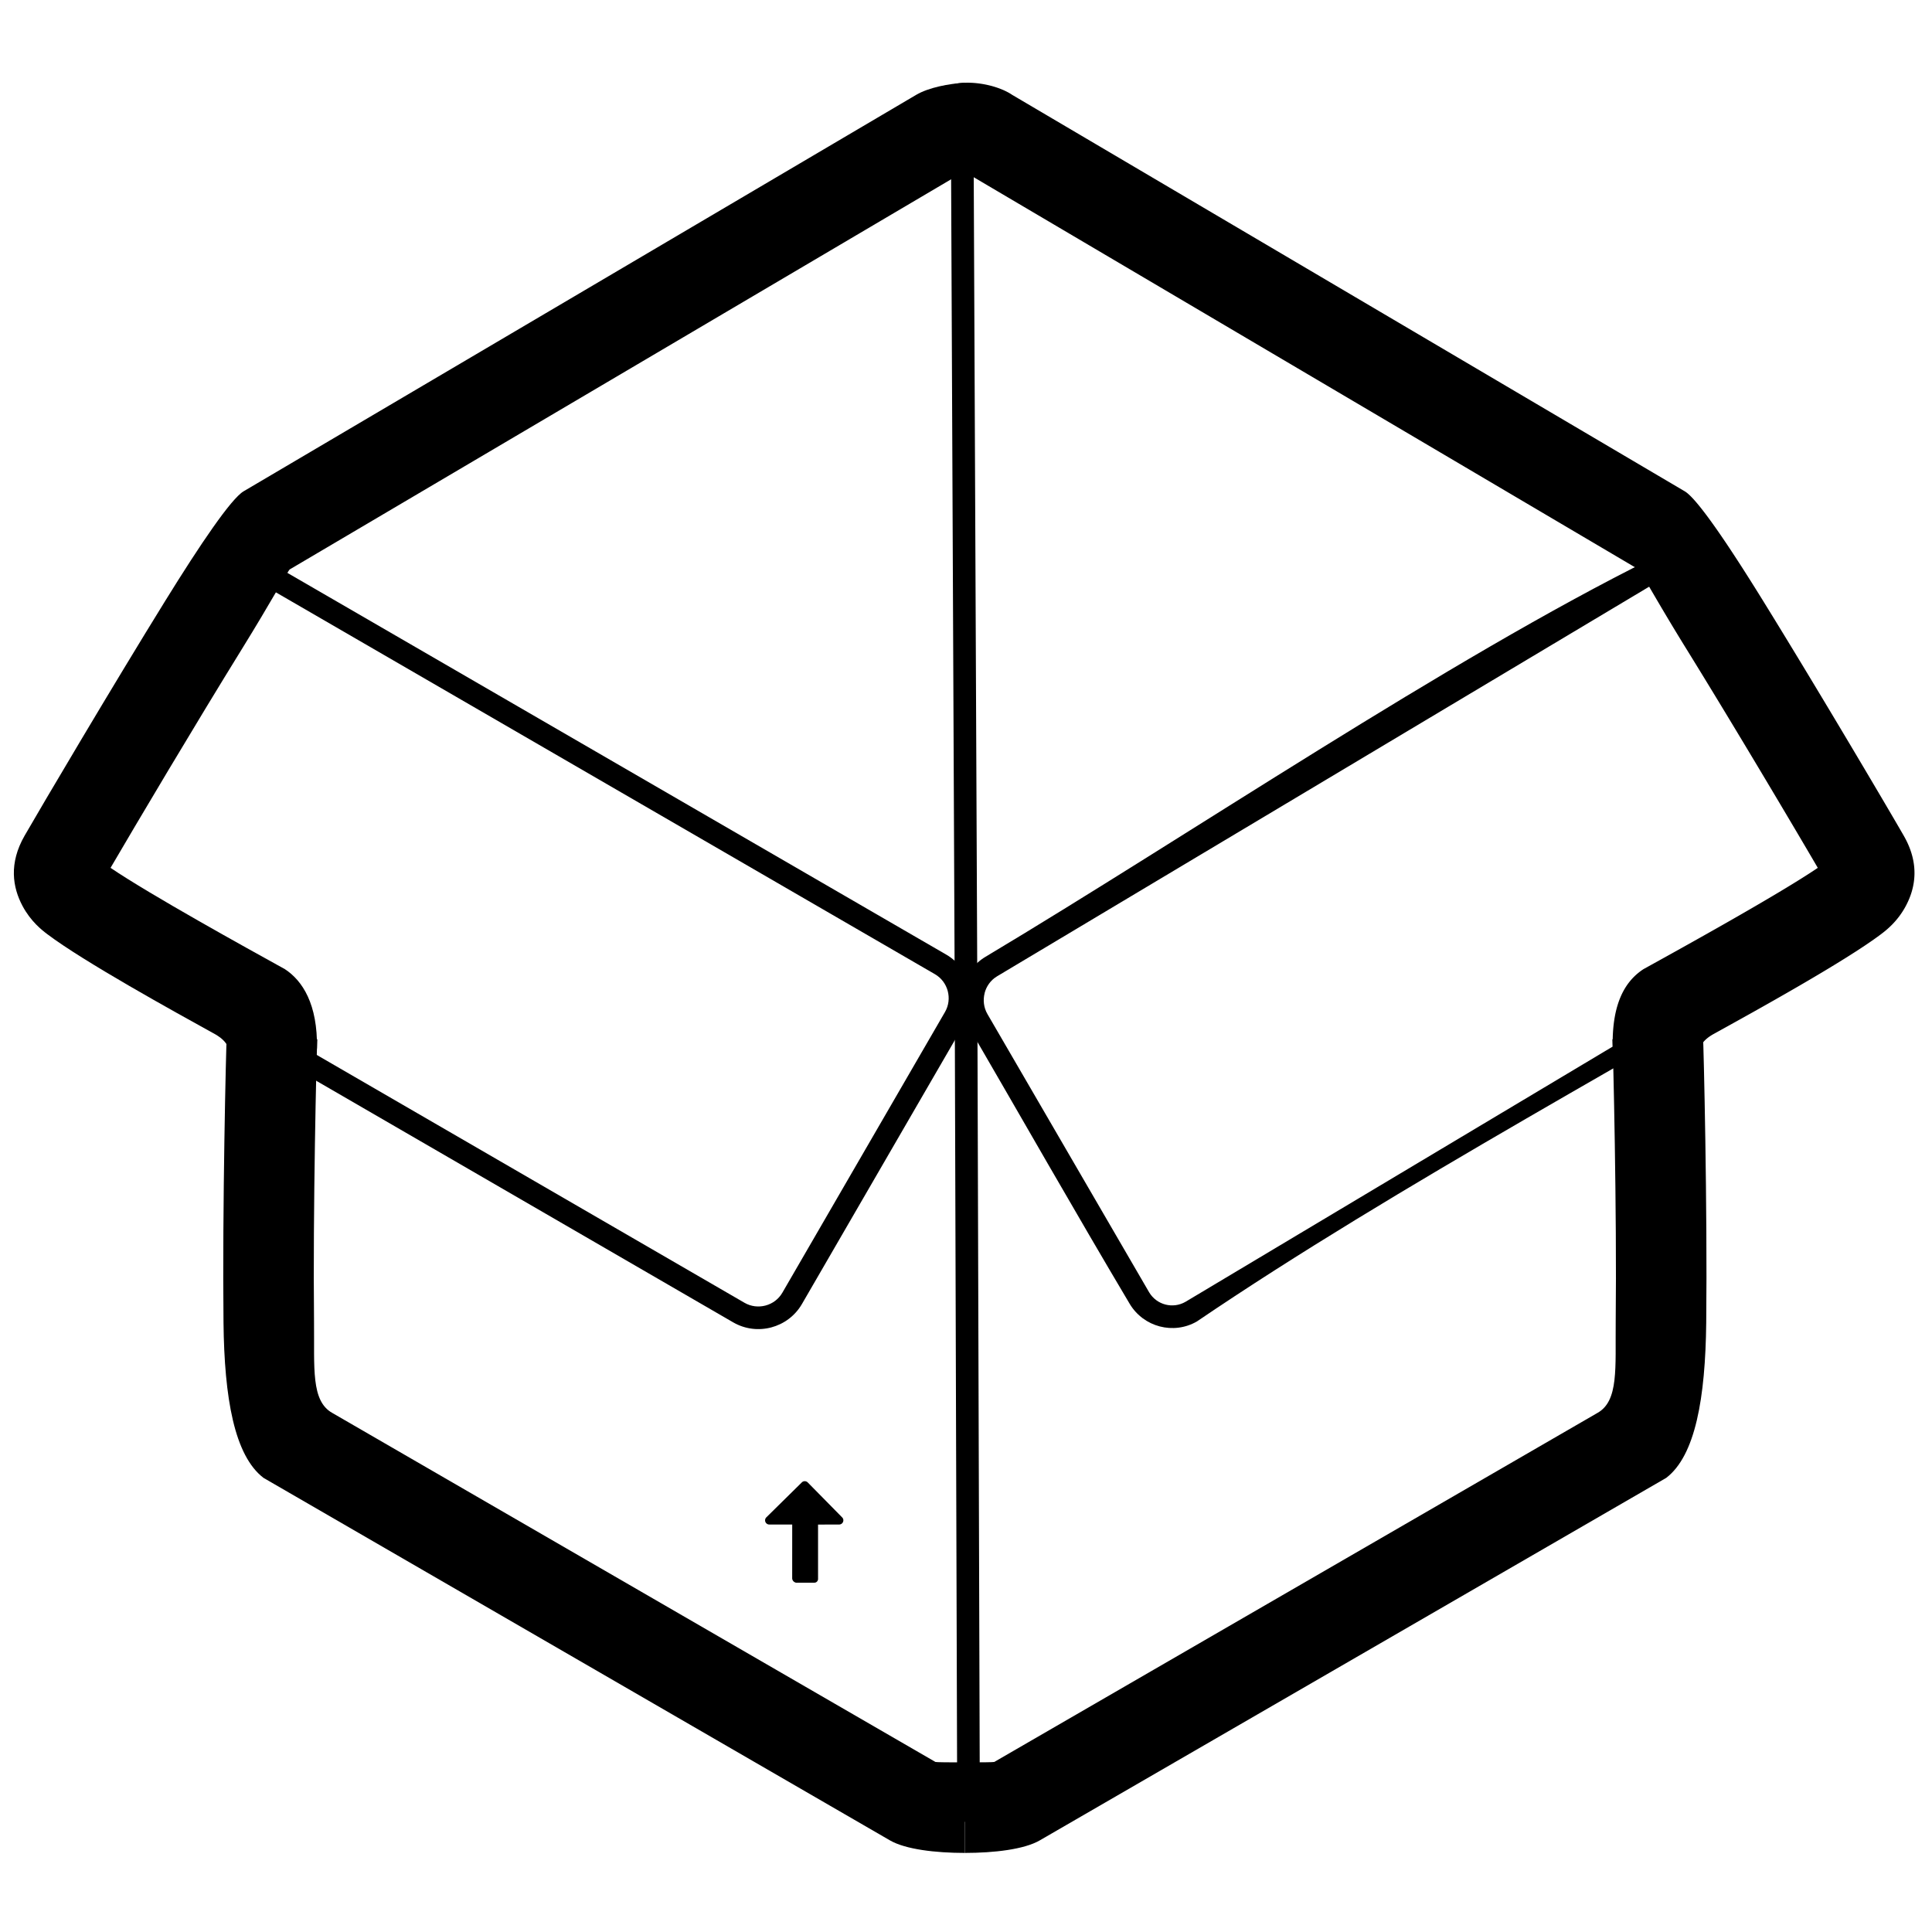 <?xml version="1.0" standalone="no"?><!DOCTYPE svg PUBLIC "-//W3C//DTD SVG 1.1//EN" "http://www.w3.org/Graphics/SVG/1.1/DTD/svg11.dtd"><svg class="icon" width="200px" height="200.00px" viewBox="0 0 1024 1024" version="1.1" xmlns="http://www.w3.org/2000/svg"><path fill="#000000" d="M127.507 454.694"  /><path fill="#000000" d="M511.032 93.875c-2.594-0.014-4.958-0.005-5.082 0.068L153.588 301.786c-0.869 0.512-10.158 17.613-25.11 41.777-25.062 40.508-56.817 94.029-69.881 116.413 20.972 14.239 72.009 42.429 92.355 53.668 9.356 6.081 17.475 18.57 17.048 42.059l-31.486-6.055-3.168 8.876c-2.951 1.765-8.434 3.374-11.385 5.139 1.413-9.68-4.617-13.5-7.631-15.336-22.796-12.593-69.815-38.548-89.228-53.175-2.85-2.145-8.784-6.762-13.158-14.971-5.243-9.839-7.361-22.54 1.106-37.263 9.238-16.07 46.444-79.056 74.602-124.566 18.572-30.015 34.874-54.065 41.477-57.96L485.591 50.273c6.658-3.924 17.521-5.961 25.783-6.407l-0.341 50.009zM132.233 549.583l-1.898 3.456 0.857 1.471 2.691-4.902-1.65-0.026z m-1.898 3.456l1.898-3.456-4.239-0.067c0.744 0.952 1.568 2.229 2.342 3.523z m0.857 1.471l2.691-4.902 2.63 0.041-3.168 8.876c0.009 0.002-0.927-1.857-2.154-4.016z"  /><path fill="#000000" d="M145.608 313.593c-3.485-2.019-7.496-2.425-11.146-1.456-3.627 0.966-6.893 3.309-8.912 6.794l-86.197 148.772c-2.019 3.487-2.425 7.497-1.456 11.145 0.954 3.586 3.253 6.815 6.67 8.839l350.037 202.815c3.487 2.019 7.499 2.425 11.148 1.456 3.627-0.966 6.893-3.311 8.911-6.794l86.199-148.772c2.019-3.485 2.427-7.497 1.456-11.146-0.964-3.628-3.311-6.893-6.796-8.912L145.608 313.593z m-14.196-13.044c6.589-1.754 13.855-1.004 20.202 2.674l349.913 202.74c6.351 3.678 10.621 9.622 12.38 16.23 1.753 6.591 1.002 13.858-2.674 20.204l-86.199 148.772c-3.68 6.349-9.627 10.621-16.232 12.377-6.588 1.754-13.855 1.004-20.204-2.674L38.685 498.13c-6.349-3.678-10.619-9.624-12.377-16.23-1.615-6.065-1.108-12.704 1.853-18.673v-0.114l87.018-150.187c3.678-6.349 9.624-10.619 16.232-12.377z"  /><path fill="#000000" d="M522.312 507.131c107.747-64.379 245.009-157.411 353.365-211.139 6.158-3.56 13.206-4.309 19.639-2.635 6.436 1.676 12.25 5.787 15.935 11.928 5.815 5.424 75.411 129.737 85.823 147.652 3.657 6.292 4.441 13.517 2.76 20.079h-0.024c-1.69 6.584-5.852 12.535-12.078 16.253C875.511 556.322 740.396 628.439 634.368 700.407c-6.158 3.56-13.208 4.308-19.64 2.635-6.434-1.676-12.25-5.784-15.935-11.928-29.032-48.841-57.257-98.502-85.823-147.652-3.656-6.291-4.441-13.517-2.76-20.079h0.024c1.69-6.583 5.852-12.534 12.078-16.253zM881.492 306.534L528.473 517.458c-3.405 2.033-5.688 5.304-6.618 8.931l0.022 0.005c-0.934 3.647-0.514 7.642 1.49 11.09l85.728 147.512c1.99 3.318 5.127 5.535 8.596 6.439 3.475 0.903 7.299 0.49 10.656-1.451L981.571 478.942c3.405-2.031 5.688-5.304 6.618-8.931l-0.022-0.007c0.934-3.645 0.514-7.641-1.49-11.088l-85.751-147.535c-1.981-3.306-5.113-5.516-8.573-6.417-3.459-0.901-7.264-0.493-10.609 1.423l-0.253 0.147zM168.182 550.844c-0.413 7.207-2.386 90.899-1.741 149.734 0.266 24.438-1.717 42.001 9.75 48.345l319.609 184.945c0.287 0.166 7.24 0.237 15.599 0.241v47.978c-15.532-0.009-31.43-1.864-39.683-6.637L139.691 783.319c-15.468-11.802-20.789-42.272-21.228-82.365-0.66-60.317 1.323-145.469 1.741-152.745l47.978 2.635z"  /><path fill="#000000" d="M507.368 965.601l-1.352-439.33h11.994l1.352 439.33z"  /><path fill="#000000" d="M516.047 81.213l1.964 445.036-11.994 0.048-1.964-445.036zM421.579 836.536l0.01-29.716c0-0.345-0.077-0.473-0.398-0.473l-13.46-0.026a0.51 0.51 0 0 1-0.476-0.321 0.503 0.503 0 0 1 0.114-0.561l18.806-18.524c0.201-0.2 0.529-0.196 0.729 0.005l18.241 18.524c0.15 0.15 0.189 0.364 0.108 0.56a0.508 0.508 0 0 1-0.474 0.317l-12.51 0.041c-0.212 0-0.387 0.201-0.387 0.367l0.005 30.061c0 0.253-0.079 0.364-0.299 0.364h-9.59c-0.08 0-0.418-0.37-0.418-0.618z"  /><path fill="#000000" d="M419.876 836.536l0.014-28.491-12.158-0.024c-0.442 0.007-0.879-0.128-1.242-0.374l-0.012-0.014a2.179 2.179 0 0 1-0.788-0.973 2.237 2.237 0 0 1-0.137-1.28l0.005-0.026c0.087-0.416 0.294-0.812 0.626-1.137l18.799-18.517c0.432-0.425 0.995-0.642 1.558-0.642l0.02 0.007c0.561 0.007 1.126 0.224 1.55 0.647l18.237 18.528c0.328 0.321 0.539 0.73 0.616 1.164 0.072 0.408 0.031 0.829-0.133 1.232-0.169 0.423-0.457 0.763-0.8 0.998l-0.039 0.027c-0.358 0.234-0.782 0.365-1.213 0.365l-11.197 0.029 0.005 28.733c0.007 0.507-0.126 0.935-0.42 1.316l-0.02 0.02c-0.404 0.505-0.911 0.734-1.558 0.734h-9.59c-0.478 0-1.323-0.466-1.703-1.038-0.23-0.358-0.422-0.809-0.418-1.287z m3.417-29.716l-0.014 28.628h6.907l-0.005-28.718c-0.007-0.543 0.246-1.103 0.65-1.49l0.014-0.012c0.357-0.331 0.852-0.572 1.423-0.572l9.687-0.026-15.43-15.671-15.906 15.667 10.573 0.02c0.722-0.007 1.234 0.222 1.652 0.748 0.345 0.435 0.452 0.876 0.449 1.425zM511.044 93.875c2.594-0.014 4.946-0.005 5.071 0.068l352.362 207.843c0.869 0.512 10.158 17.613 25.11 41.777 25.062 40.508 56.817 94.029 69.881 116.413-20.972 14.239-72.009 42.429-92.355 53.668-9.356 6.081-16.775 17.57-16.348 41.059l30.787-5.055 3.168 8.876c2.951 1.765 8.434 3.374 11.385 5.139-1.413-9.68 4.617-13.5 7.631-15.336 22.796-12.593 69.815-38.548 89.228-53.175 2.85-2.145 8.784-6.762 13.158-14.971 5.243-9.839 7.361-22.54-1.106-37.263-9.238-16.07-46.444-79.056-74.602-124.566-18.572-30.015-34.874-54.065-41.477-57.96L536.474 50.273c-8.521-5.786-25.1-8.465-33.748-4.668l8.318 48.27z m378.788 455.707l1.898 3.456-0.857 1.471-2.691-4.902 1.65-0.026z m1.898 3.456l-1.898-3.456 4.239-0.067c-0.744 0.952-1.568 2.229-2.342 3.523z m-0.857 1.471l-2.691-4.902-2.63 0.041 3.168 8.876c-0.009 0.002 0.927-1.857 2.154-4.016z"  /><path fill="#000000" d="M854.615 550.844c0.413 7.207 2.386 90.899 1.741 149.734-0.266 24.438 1.717 42.001-9.75 48.345L526.996 933.868c-0.287 0.166-7.24 0.237-15.599 0.241v47.978c15.532-0.009 31.43-1.864 39.683-6.637l332.025-192.13c15.468-11.802 20.789-42.272 21.228-82.365 0.66-60.317-1.323-145.469-1.741-152.745l-47.978 2.635z"  /></svg>